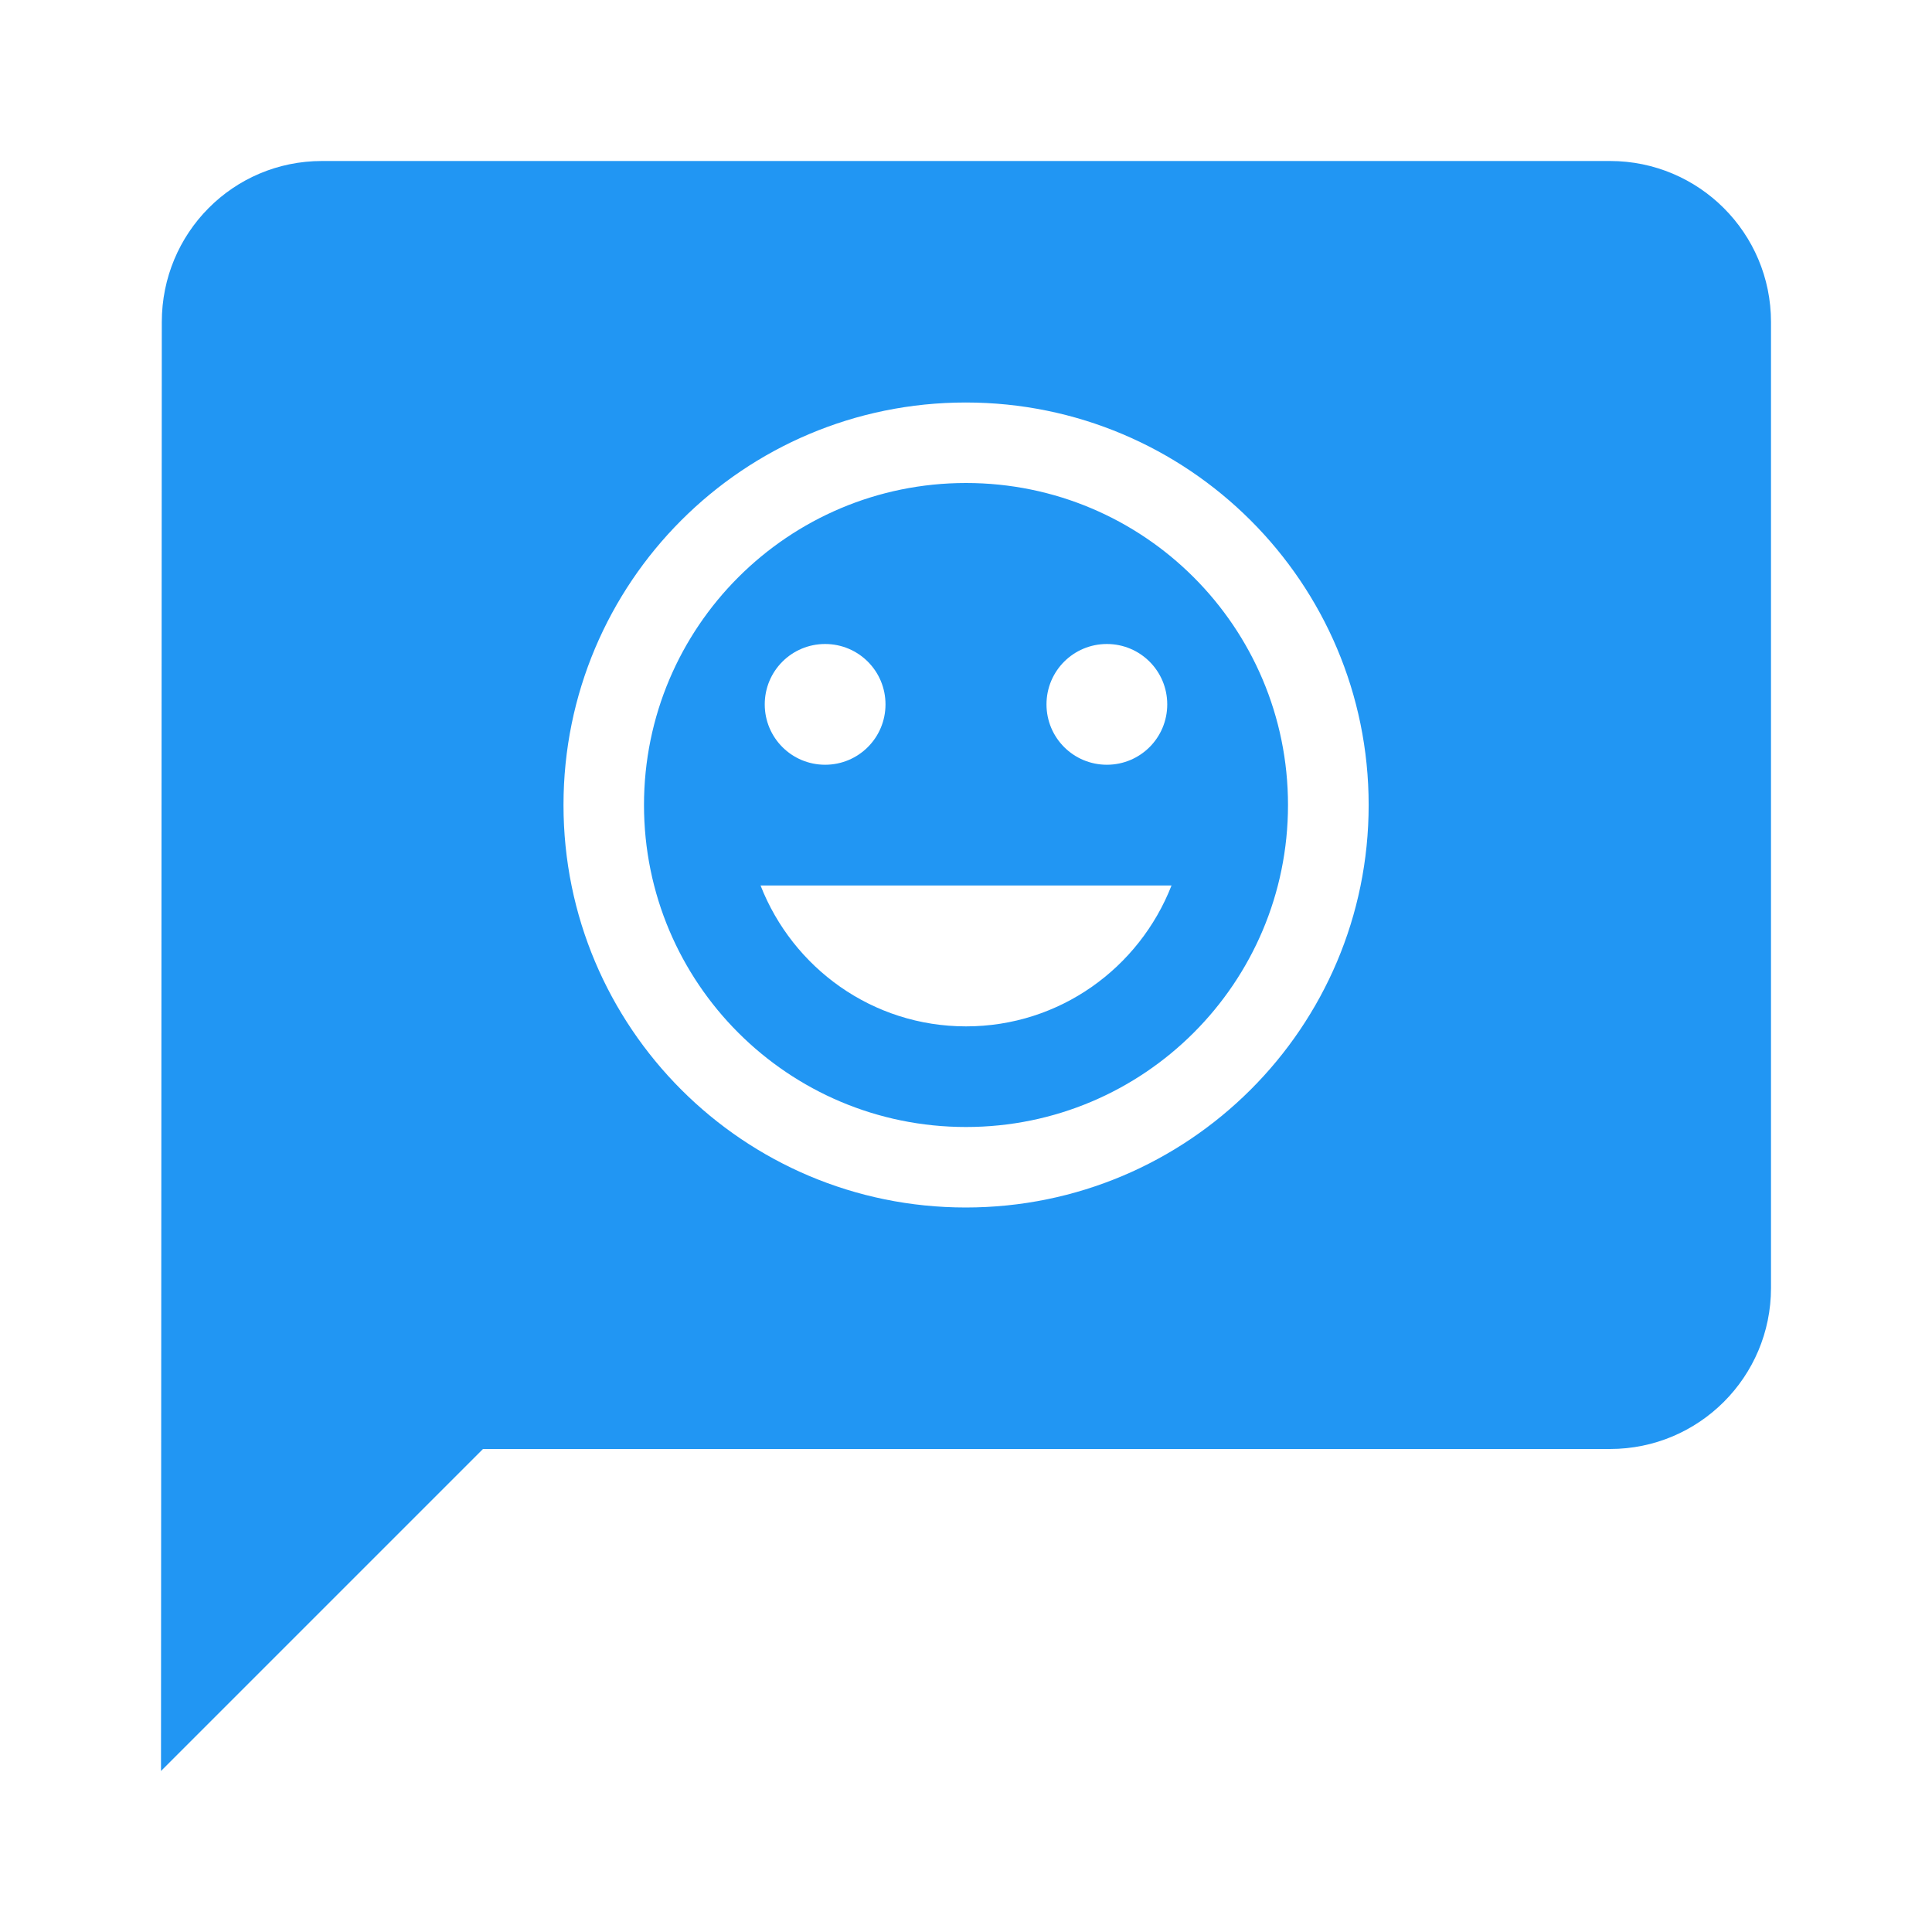 <svg xmlns="http://www.w3.org/2000/svg" fill="#2196F3" viewBox="0 0 48 48"><path d="m8 4c-2.21 0-3.98 1.79-3.98 4l-.02 36 8-8h28c2.21 0 4-1.79 4-4v-24c0-2.21-1.79-4-4-4h-32m15.994 6c5.525 0 10.01 4.475 10.01 10 0 5.525-4.481 10-10.01 10-5.525 0-9.994-4.475-9.994-10 0-5.525 4.469-10 9.994-10m.006 2c-4.42 0-8 3.58-8 8 0 4.42 3.58 8 8 8 4.42 0 8-3.58 8-8 0-4.42-3.58-8-8-8m-3.5 4c.83 0 1.5.67 1.5 1.5 0 .83-.67 1.5-1.5 1.5-.83 0-1.5-.67-1.5-1.5 0-.83.67-1.5 1.5-1.5m7 0c.83 0 1.5.67 1.5 1.5 0 .83-.67 1.5-1.5 1.5-.83 0-1.5-.67-1.5-1.5 0-.83.67-1.5 1.5-1.5m-8.605 6h10.211c-.8 2.045-2.775 3.5-5.105 3.5-2.33 0-4.305-1.455-5.105-3.5"/></svg>